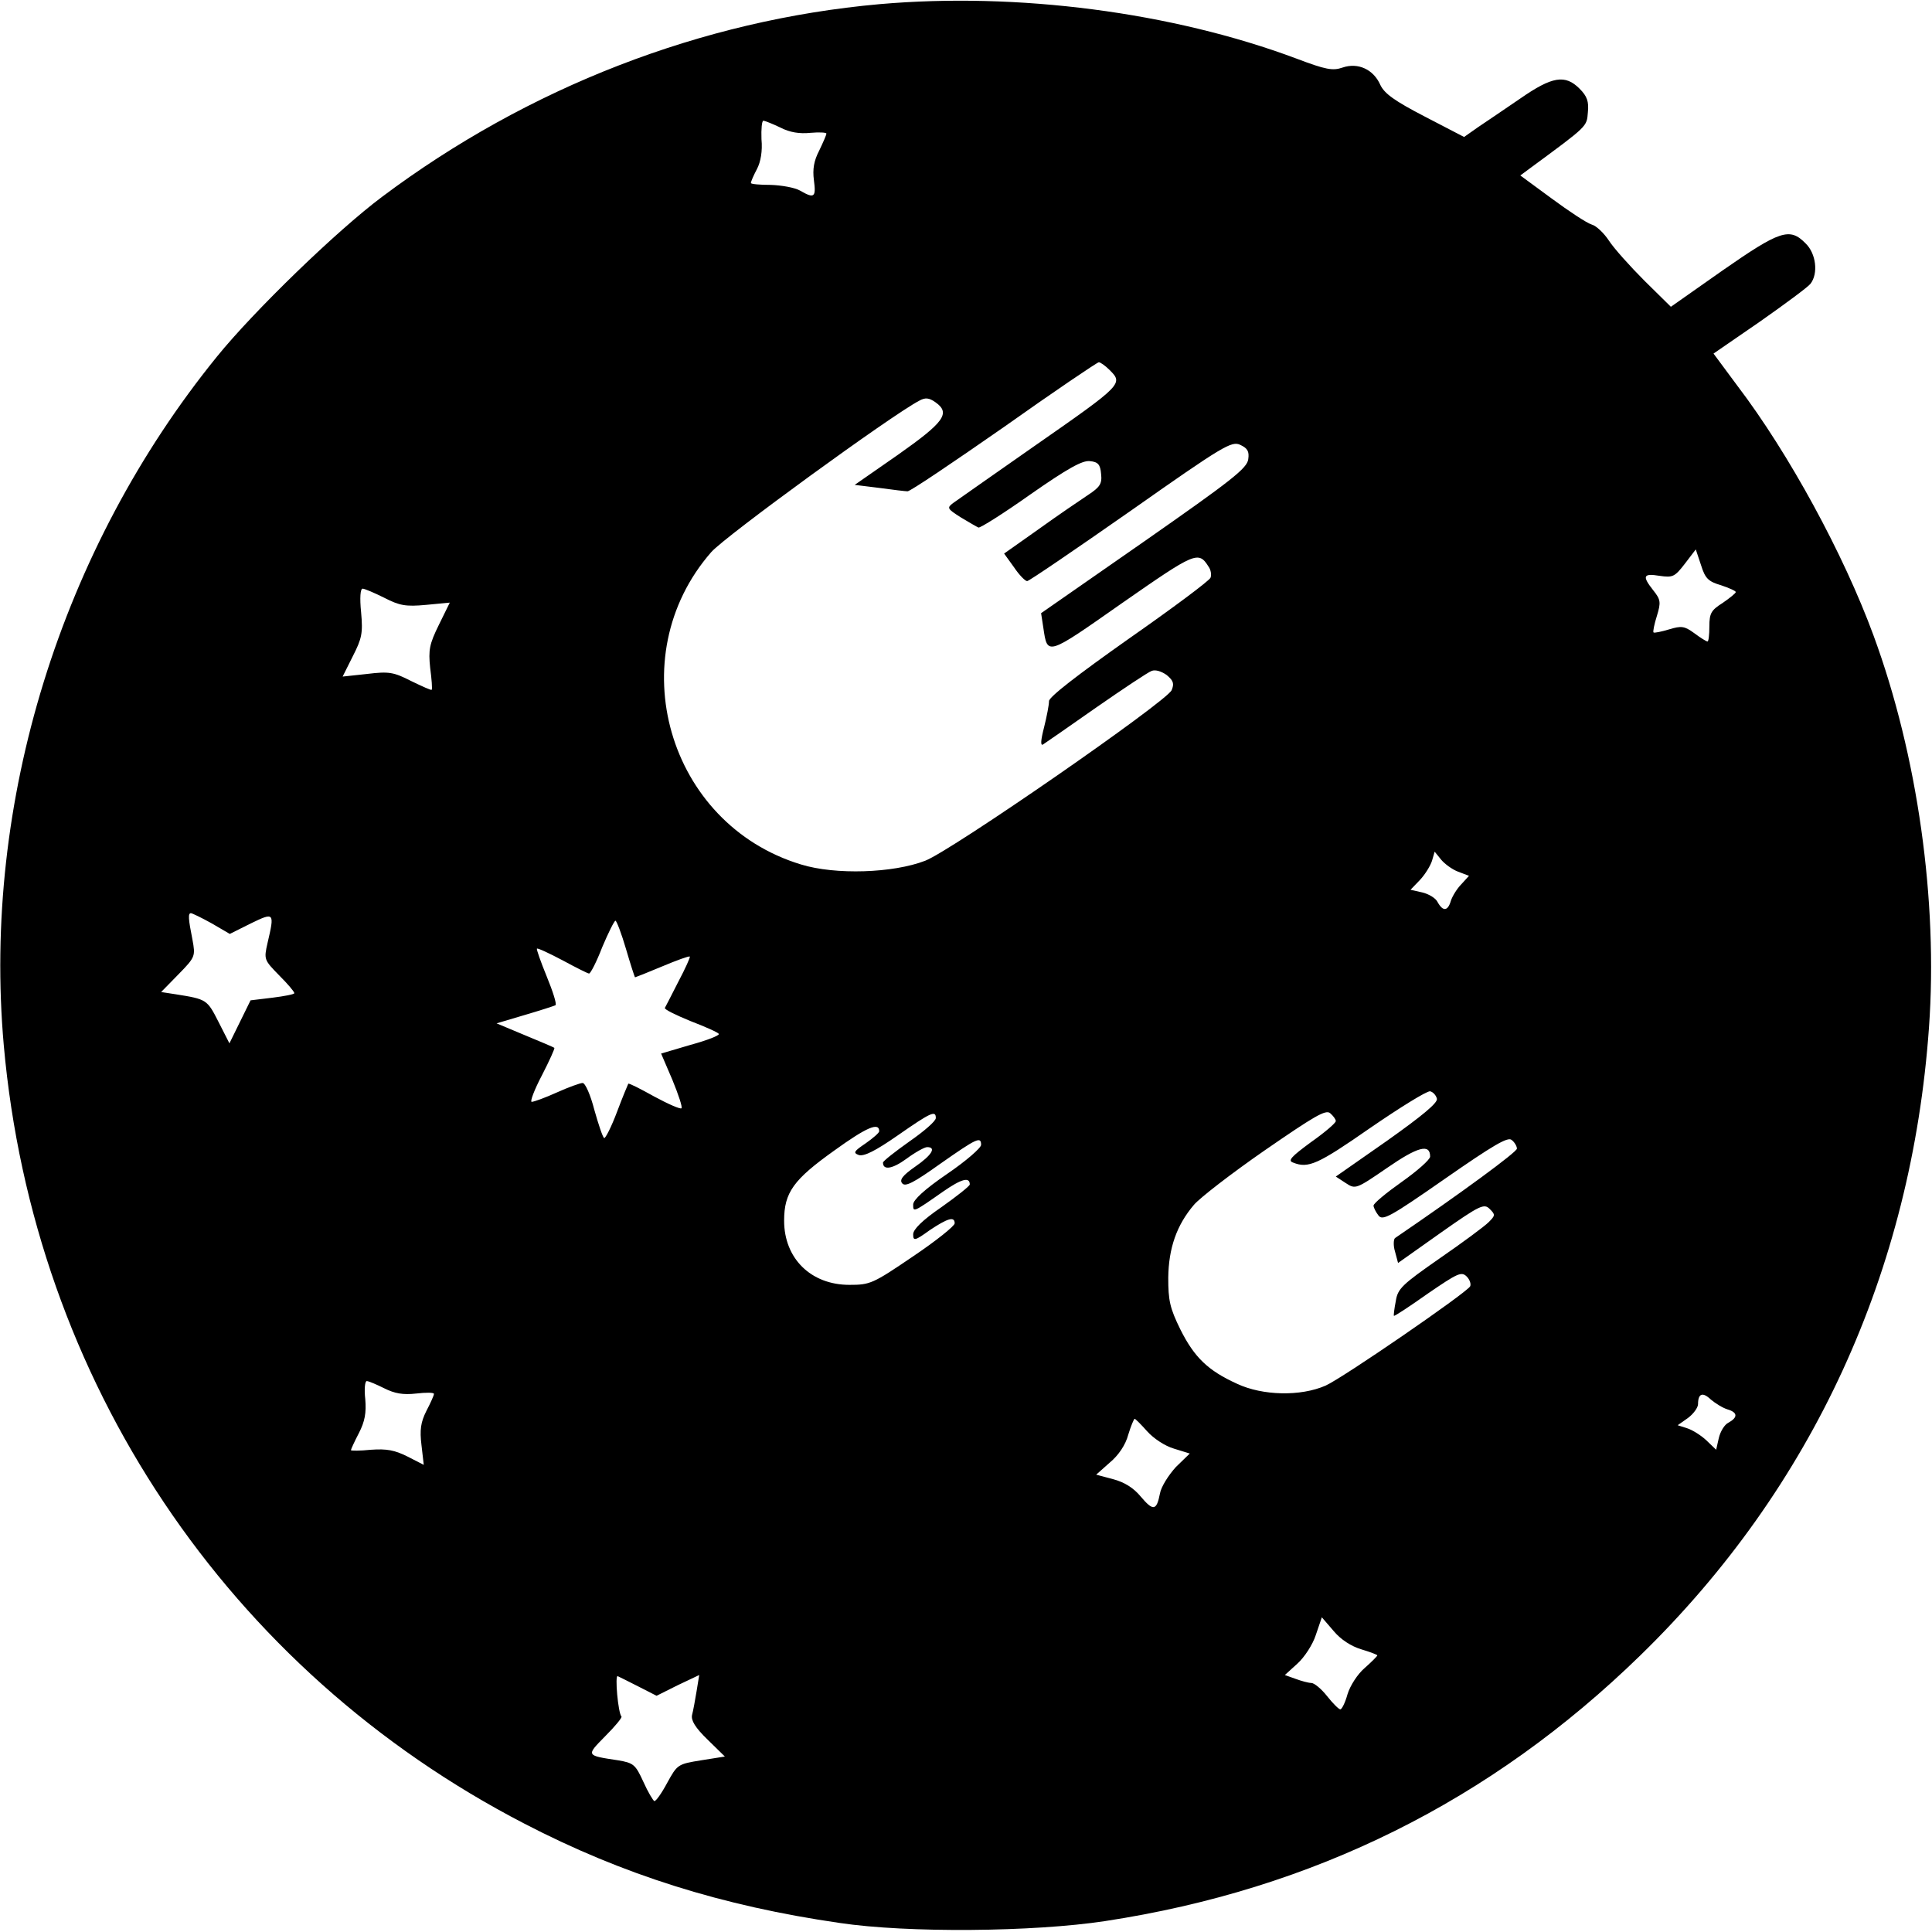 <?xml version="1.0" standalone="no"?>
<!DOCTYPE svg PUBLIC "-//W3C//DTD SVG 20010904//EN"
 "http://www.w3.org/TR/2001/REC-SVG-20010904/DTD/svg10.dtd">
<svg version="1.0" xmlns="http://www.w3.org/2000/svg"
 width="512pt" height="512pt" viewBox="0 0 512 512"
 preserveAspectRatio="xMidYMid meet">
<g transform="translate(0,512) scale(0.1,-0.1)"
fill="#000000" stroke="none">
<path d="M2331 5109 c-471 -42 -931 -220 -1319 -511 -119 -89 -339 -302 -437
-423 -414 -510 -622 -1181 -565 -1825 79 -888 593 -1656 1380 -2063 260 -135
524 -218 835 -263 180 -27 514 -24 704 5 551 84 1022 318 1418 704 457 445
719 1017 765 1664 24 336 -30 721 -147 1039 -79 215 -224 482 -361 662 l-63
85 122 84 c67 47 128 92 135 101 21 27 15 80 -13 107 -42 43 -68 34 -219 -71
l-138 -97 -70 69 c-38 38 -81 86 -94 106 -13 20 -34 40 -46 43 -13 4 -60 35
-106 69 l-83 61 27 20 c152 112 149 109 152 147 3 29 -2 43 -22 63 -38 38 -72
33 -157 -26 -41 -28 -91 -62 -112 -76 l-37 -26 -104 54 c-81 42 -107 61 -118
84 -18 41 -59 60 -100 46 -26 -9 -44 -6 -123 24 -329 123 -739 176 -1104 144z
m-263 -327 c25 -13 51 -17 80 -14 23 2 42 1 42 -2 0 -4 -9 -24 -19 -45 -14
-27 -18 -49 -14 -79 6 -45 1 -49 -37 -27 -14 8 -49 14 -77 15 -29 0 -53 2 -53
5 0 4 7 20 16 37 10 19 15 48 12 79 -1 27 1 49 5 49 4 0 24 -8 45 -18z m872
-642 c37 -37 37 -38 -200 -203 -107 -75 -203 -142 -214 -150 -17 -13 -16 -15
20 -38 22 -13 42 -25 47 -27 4 -2 66 37 138 88 99 69 137 90 157 88 22 -2 28
-9 30 -34 3 -26 -3 -35 -35 -56 -21 -14 -80 -54 -130 -90 l-92 -65 26 -36 c14
-21 30 -37 35 -37 5 0 128 84 274 186 246 173 268 186 291 175 19 -9 24 -17
21 -38 -3 -24 -44 -56 -276 -218 l-273 -190 6 -39 c11 -74 8 -75 209 66 194
135 202 139 229 96 6 -8 8 -22 5 -29 -3 -8 -101 -81 -217 -162 -136 -96 -211
-154 -211 -165 0 -10 -6 -41 -13 -69 -9 -35 -10 -50 -3 -46 6 4 70 48 141 98
72 50 138 94 147 97 10 4 26 -1 40 -11 18 -15 20 -23 13 -40 -14 -31 -583
-425 -653 -452 -85 -33 -238 -38 -329 -10 -354 107 -481 550 -238 828 37 42
478 363 551 401 16 9 26 8 43 -4 41 -29 23 -53 -99 -139 l-115 -80 65 -8 c36
-5 70 -9 75 -9 6 -1 120 76 255 170 134 95 248 172 252 172 4 0 17 -9 28 -20z
m1621 -571 c21 -7 39 -15 39 -18 0 -3 -16 -16 -35 -29 -30 -19 -35 -27 -35
-62 0 -22 -2 -40 -5 -40 -3 0 -19 10 -35 22 -26 19 -34 20 -67 10 -20 -6 -39
-10 -41 -8 -2 2 2 22 9 44 11 36 10 43 -10 68 -30 38 -26 45 17 38 35 -5 40
-3 67 32 l29 38 14 -42 c11 -35 19 -43 53 -53z m-3543 -33 c41 -21 57 -24 111
-19 l63 6 -29 -59 c-25 -51 -28 -66 -23 -114 4 -30 6 -56 4 -58 -1 -2 -25 9
-54 23 -47 24 -59 26 -117 19 l-65 -7 27 54 c24 47 27 61 22 116 -4 39 -2 63
4 63 5 0 31 -11 57 -24z m2846 -726 l29 -11 -20 -22 c-12 -12 -24 -32 -28 -44
-8 -28 -21 -29 -35 -4 -5 11 -24 22 -41 26 l-31 7 25 26 c14 15 28 38 32 51
l7 24 17 -21 c9 -11 29 -26 45 -32z m-3303 -137 l48 -28 56 28 c62 30 63 29
44 -52 -10 -44 -9 -45 31 -86 22 -22 40 -43 40 -47 0 -3 -26 -8 -58 -12 l-58
-7 -28 -57 -28 -57 -29 57 c-30 59 -31 60 -113 73 l-39 6 46 47 c45 46 45 48
37 92 -11 55 -12 70 -4 70 3 0 28 -12 55 -27z m1098 -68 c12 -41 23 -75 24
-75 1 0 34 13 72 29 38 16 71 28 73 26 2 -1 -12 -32 -30 -66 -18 -35 -34 -67
-36 -70 -2 -4 29 -19 68 -35 39 -15 73 -30 75 -34 2 -4 -31 -17 -75 -29 l-78
-23 30 -70 c16 -39 27 -72 24 -75 -3 -3 -35 11 -72 31 -36 20 -67 36 -69 34
-1 -2 -15 -35 -30 -75 -15 -40 -31 -71 -34 -69 -4 3 -15 36 -26 75 -10 39 -24
71 -31 71 -6 0 -37 -11 -68 -25 -31 -14 -61 -25 -67 -25 -5 0 7 32 27 70 20
39 35 72 33 73 -2 2 -38 17 -79 34 l-74 31 74 22 c41 12 78 24 82 26 4 3 -7
37 -23 76 -16 39 -28 73 -26 74 2 2 32 -12 68 -31 35 -19 67 -35 70 -35 4 0
20 31 35 70 16 38 32 70 35 70 3 0 16 -34 28 -75z m2149 -397 c2 -11 -39 -45
-132 -111 l-136 -95 26 -17 c26 -17 27 -17 110 40 81 56 114 65 114 30 0 -8
-34 -38 -75 -67 -41 -29 -75 -57 -75 -63 0 -5 6 -17 13 -26 11 -15 31 -4 176
97 128 89 167 112 177 103 8 -6 14 -17 14 -23 0 -9 -147 -117 -323 -237 -4 -3
-5 -20 0 -36 l8 -30 113 80 c105 74 115 78 130 63 15 -15 15 -17 -3 -35 -11
-11 -69 -54 -130 -96 -99 -69 -111 -80 -116 -113 -4 -20 -6 -38 -5 -39 1 -2
42 25 90 59 79 54 89 59 103 45 8 -8 12 -20 9 -26 -12 -19 -338 -243 -383
-263 -66 -29 -167 -27 -235 5 -77 35 -113 70 -150 144 -28 57 -32 77 -32 137
1 78 22 139 68 193 15 18 99 83 187 144 132 91 162 109 174 99 8 -7 15 -16 15
-21 0 -5 -29 -30 -66 -56 -53 -39 -62 -49 -47 -54 40 -16 65 -5 203 91 80 55
151 99 160 98 8 -2 16 -11 18 -20z m-1328 -51 c0 -8 -31 -35 -70 -62 -38 -27
-70 -52 -70 -56 0 -21 25 -17 62 10 23 17 48 31 55 31 25 0 13 -21 -32 -52
-33 -23 -42 -35 -34 -44 8 -10 31 2 101 52 97 68 108 73 108 50 0 -8 -40 -43
-90 -77 -60 -41 -90 -69 -90 -81 0 -21 -1 -22 79 34 49 34 71 40 71 19 0 -4
-34 -31 -75 -60 -51 -35 -75 -59 -75 -72 0 -18 4 -18 44 11 48 32 66 37 66 18
0 -7 -50 -47 -111 -88 -106 -72 -113 -75 -168 -75 -102 0 -173 70 -173 170 0
75 25 109 133 186 86 62 119 76 119 51 0 -4 -16 -18 -36 -32 -31 -21 -34 -25
-18 -31 14 -4 44 11 103 52 89 62 101 67 101 46z m-1462 -716 c28 -14 50 -18
85 -14 26 3 47 3 47 -1 0 -4 -9 -24 -20 -45 -15 -30 -18 -50 -13 -91 l6 -52
-43 22 c-34 17 -55 21 -97 18 -29 -3 -53 -3 -53 -1 0 2 9 22 21 45 16 31 20
54 17 90 -3 26 -1 48 4 48 5 0 26 -9 46 -19z m3560 -56 c27 -8 28 -21 3 -35
-11 -5 -22 -24 -26 -41 l-7 -31 -26 25 c-15 14 -38 28 -51 32 l-25 8 27 19
c15 11 27 28 27 37 0 28 12 33 34 12 12 -10 31 -22 44 -26z m-1538 -58 c17
-19 47 -39 71 -46 l42 -13 -37 -36 c-19 -21 -39 -52 -42 -70 -9 -46 -18 -47
-51 -8 -19 23 -43 38 -73 46 l-45 12 36 32 c23 19 42 47 49 74 7 23 15 42 17
42 2 0 17 -15 33 -33z m568 -578 c23 -7 42 -14 42 -16 0 -2 -15 -17 -33 -33
-19 -16 -39 -47 -46 -70 -6 -22 -15 -40 -19 -40 -4 0 -20 16 -35 35 -15 19
-34 35 -42 35 -7 0 -26 5 -42 11 l-28 10 33 30 c19 17 41 51 49 76 l16 47 31
-36 c19 -23 47 -41 74 -49z m-1915 -99 l47 -24 56 28 57 27 -7 -43 c-4 -24 -9
-52 -12 -63 -3 -14 8 -33 41 -65 l46 -45 -63 -10 c-62 -10 -63 -11 -90 -60
-15 -28 -30 -49 -34 -48 -3 1 -17 24 -29 51 -21 46 -26 50 -67 57 -86 13 -85
12 -34 64 26 26 45 49 43 52 -9 9 -18 111 -10 107 4 -2 29 -14 56 -28z"/>
</g>
</svg>
